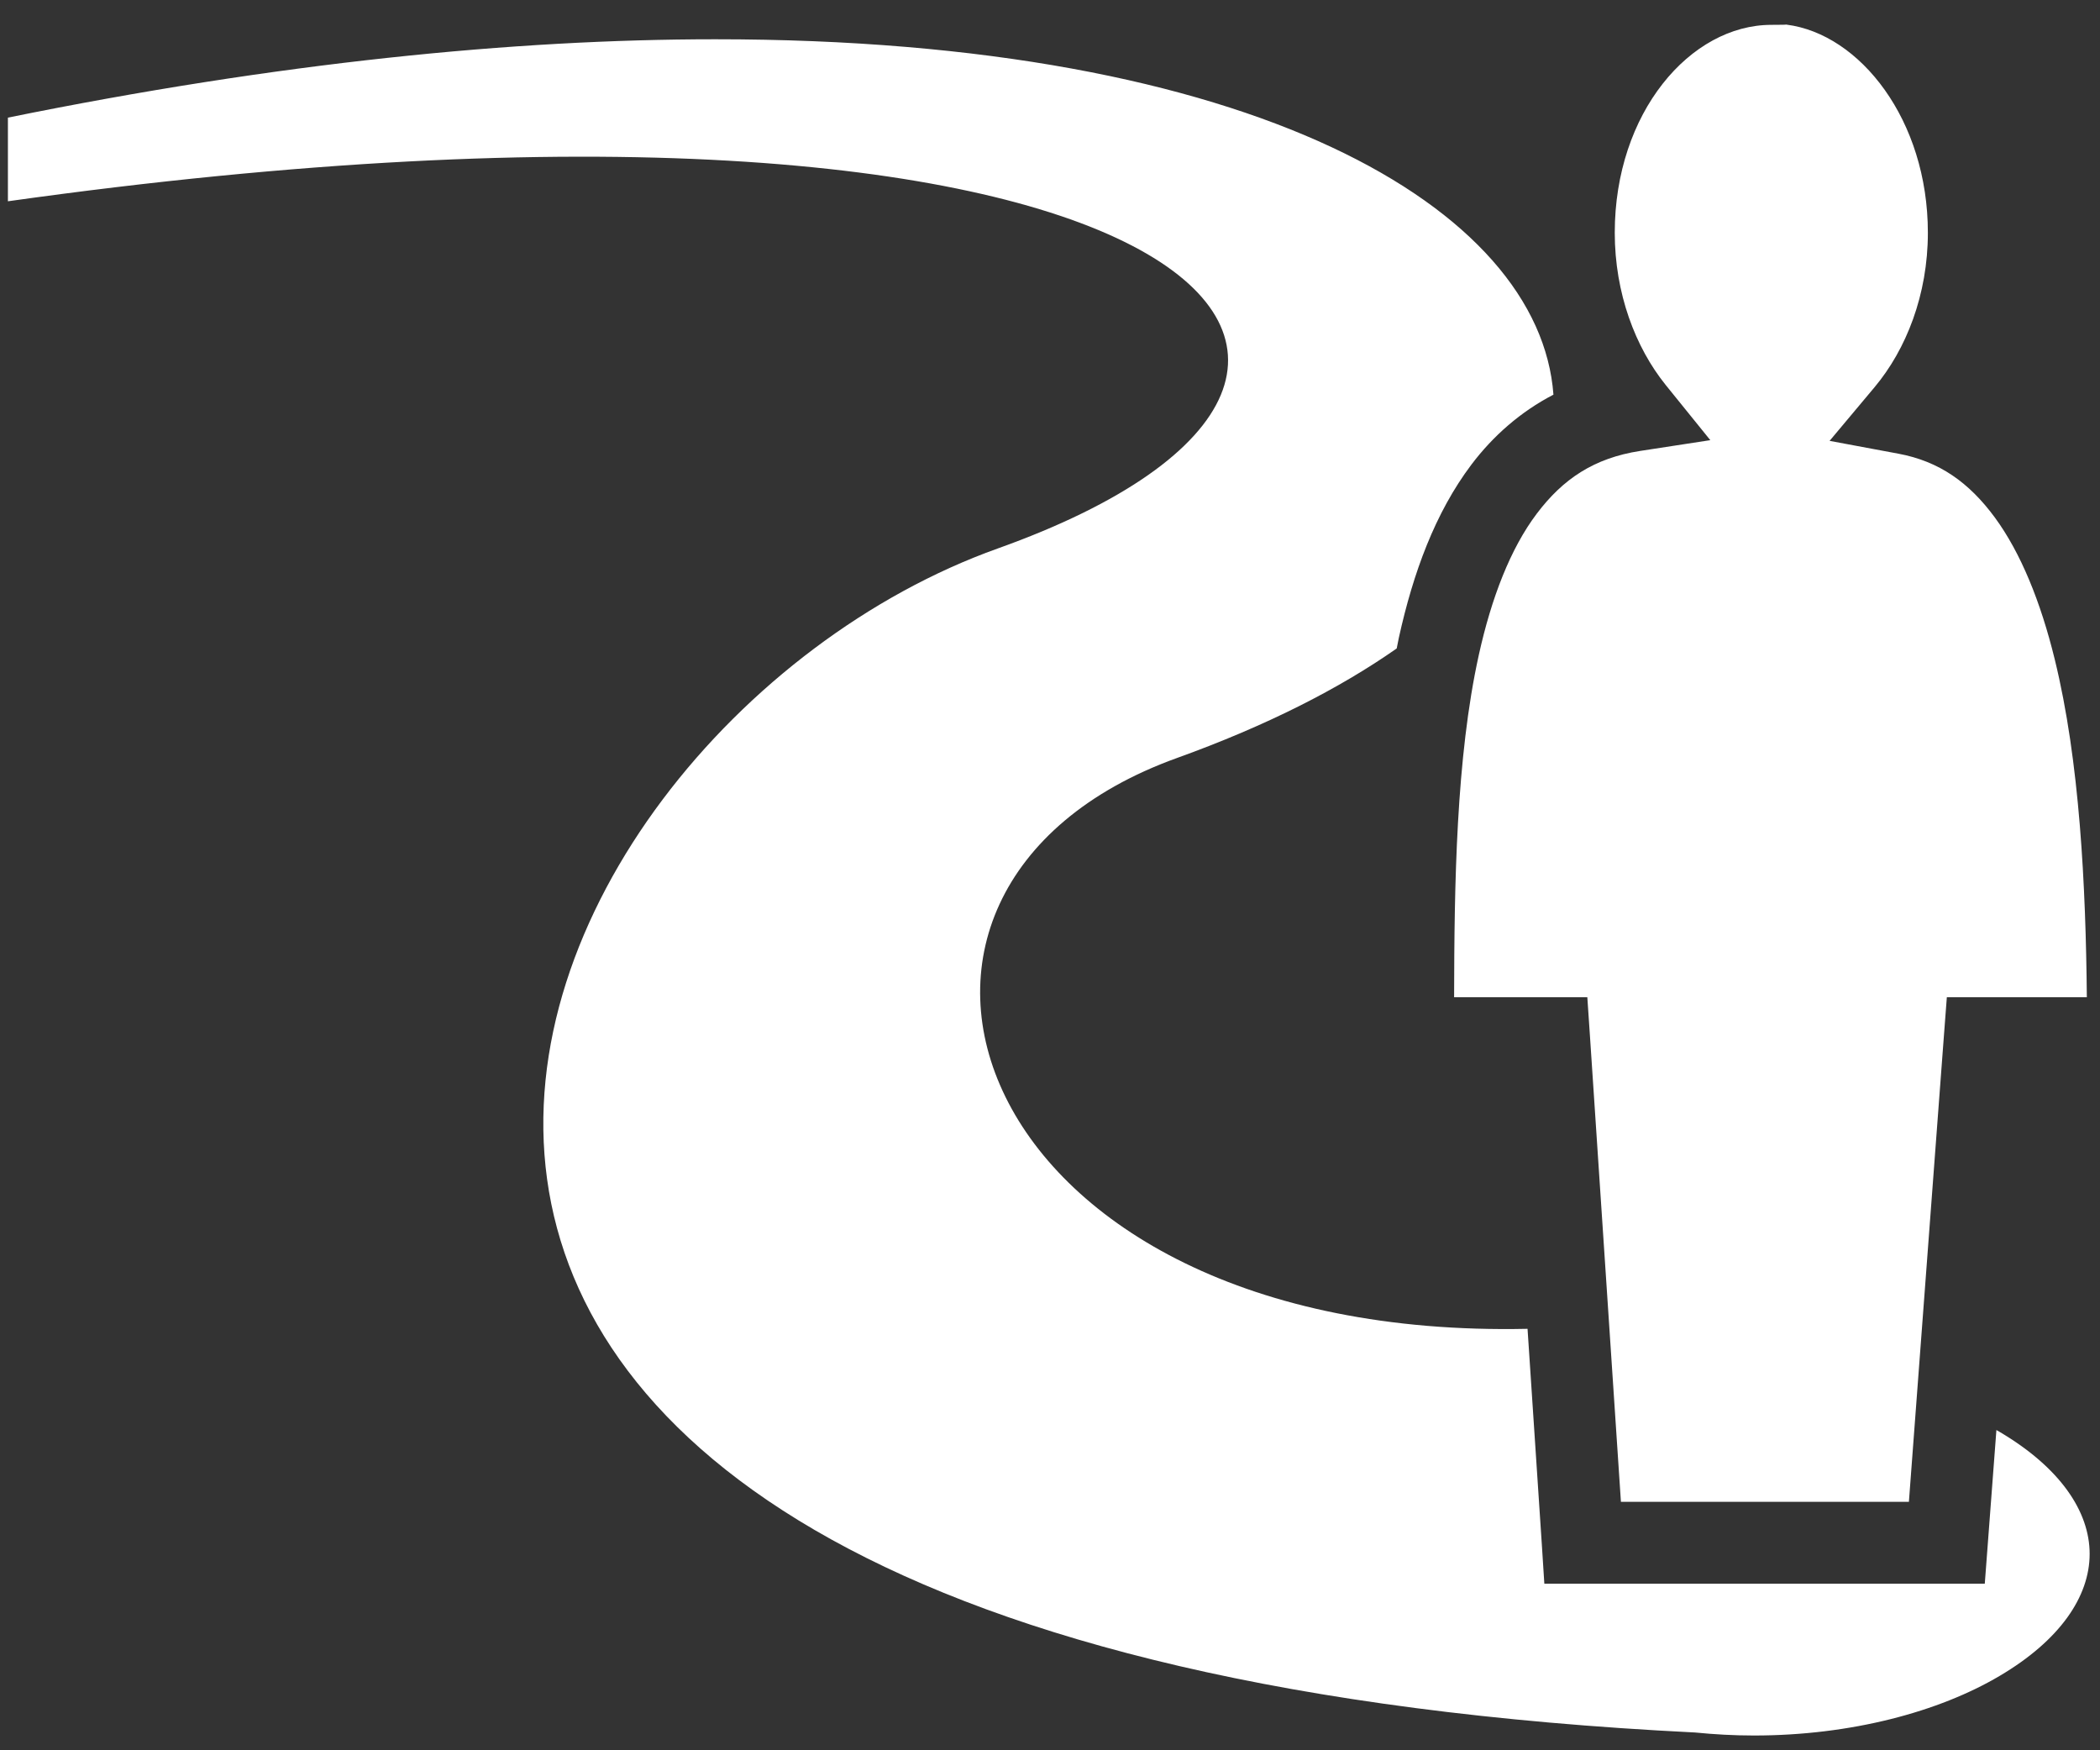 <svg width="30" height="25" viewBox="0 0 30 25" fill="none" xmlns="http://www.w3.org/2000/svg">
<rect x="0" y="0" width="30" height="25" fill="#333333" stroke="none"/>
<path d="M25.512 0.35C25.532 0.353 25.458 0.355 25.305 0.355C24.148 0.355 23.068 1.609 23.068 3.324C23.068 4.189 23.363 4.962 23.795 5.498L24.433 6.287L23.43 6.441C22.77 6.543 22.326 6.843 21.953 7.338C21.58 7.832 21.306 8.537 21.125 9.359C20.801 10.828 20.776 12.636 20.773 14.244H22.676L22.713 14.789L23.156 21.451H27.27L27.771 14.783L27.812 14.244H29.812C29.797 12.658 29.711 10.873 29.353 9.416C29.153 8.598 28.867 7.894 28.498 7.392C28.129 6.891 27.704 6.589 27.119 6.48L26.137 6.297L26.779 5.531C27.231 4.992 27.541 4.21 27.541 3.324C27.541 1.715 26.572 0.486 25.523 0.352L25.512 0.35L25.512 0.35ZM10.215 0.561C7.346 0.561 3.975 0.896 0.113 1.68V2.875C16.864 0.522 21.46 5.259 14.254 7.834C6.921 10.454 1.097 23.6 24.217 24.746C24.489 24.773 24.77 24.789 25.056 24.789C26.449 24.789 27.703 24.448 28.564 23.939C29.426 23.431 29.852 22.806 29.852 22.195C29.852 21.585 29.426 20.96 28.564 20.451C28.55 20.443 28.534 20.434 28.52 20.426L28.395 22.08L28.354 22.621H22.062L22.027 22.074L21.822 18.98C13.81 19.155 11.619 12.699 16.816 10.826C18.09 10.367 19.134 9.836 19.953 9.262C19.964 9.21 19.973 9.158 19.984 9.107C20.188 8.184 20.5 7.326 21.021 6.635C21.331 6.225 21.724 5.88 22.192 5.637C21.996 2.977 17.921 0.559 10.215 0.561H10.215Z" fill="white"/>
</svg>

